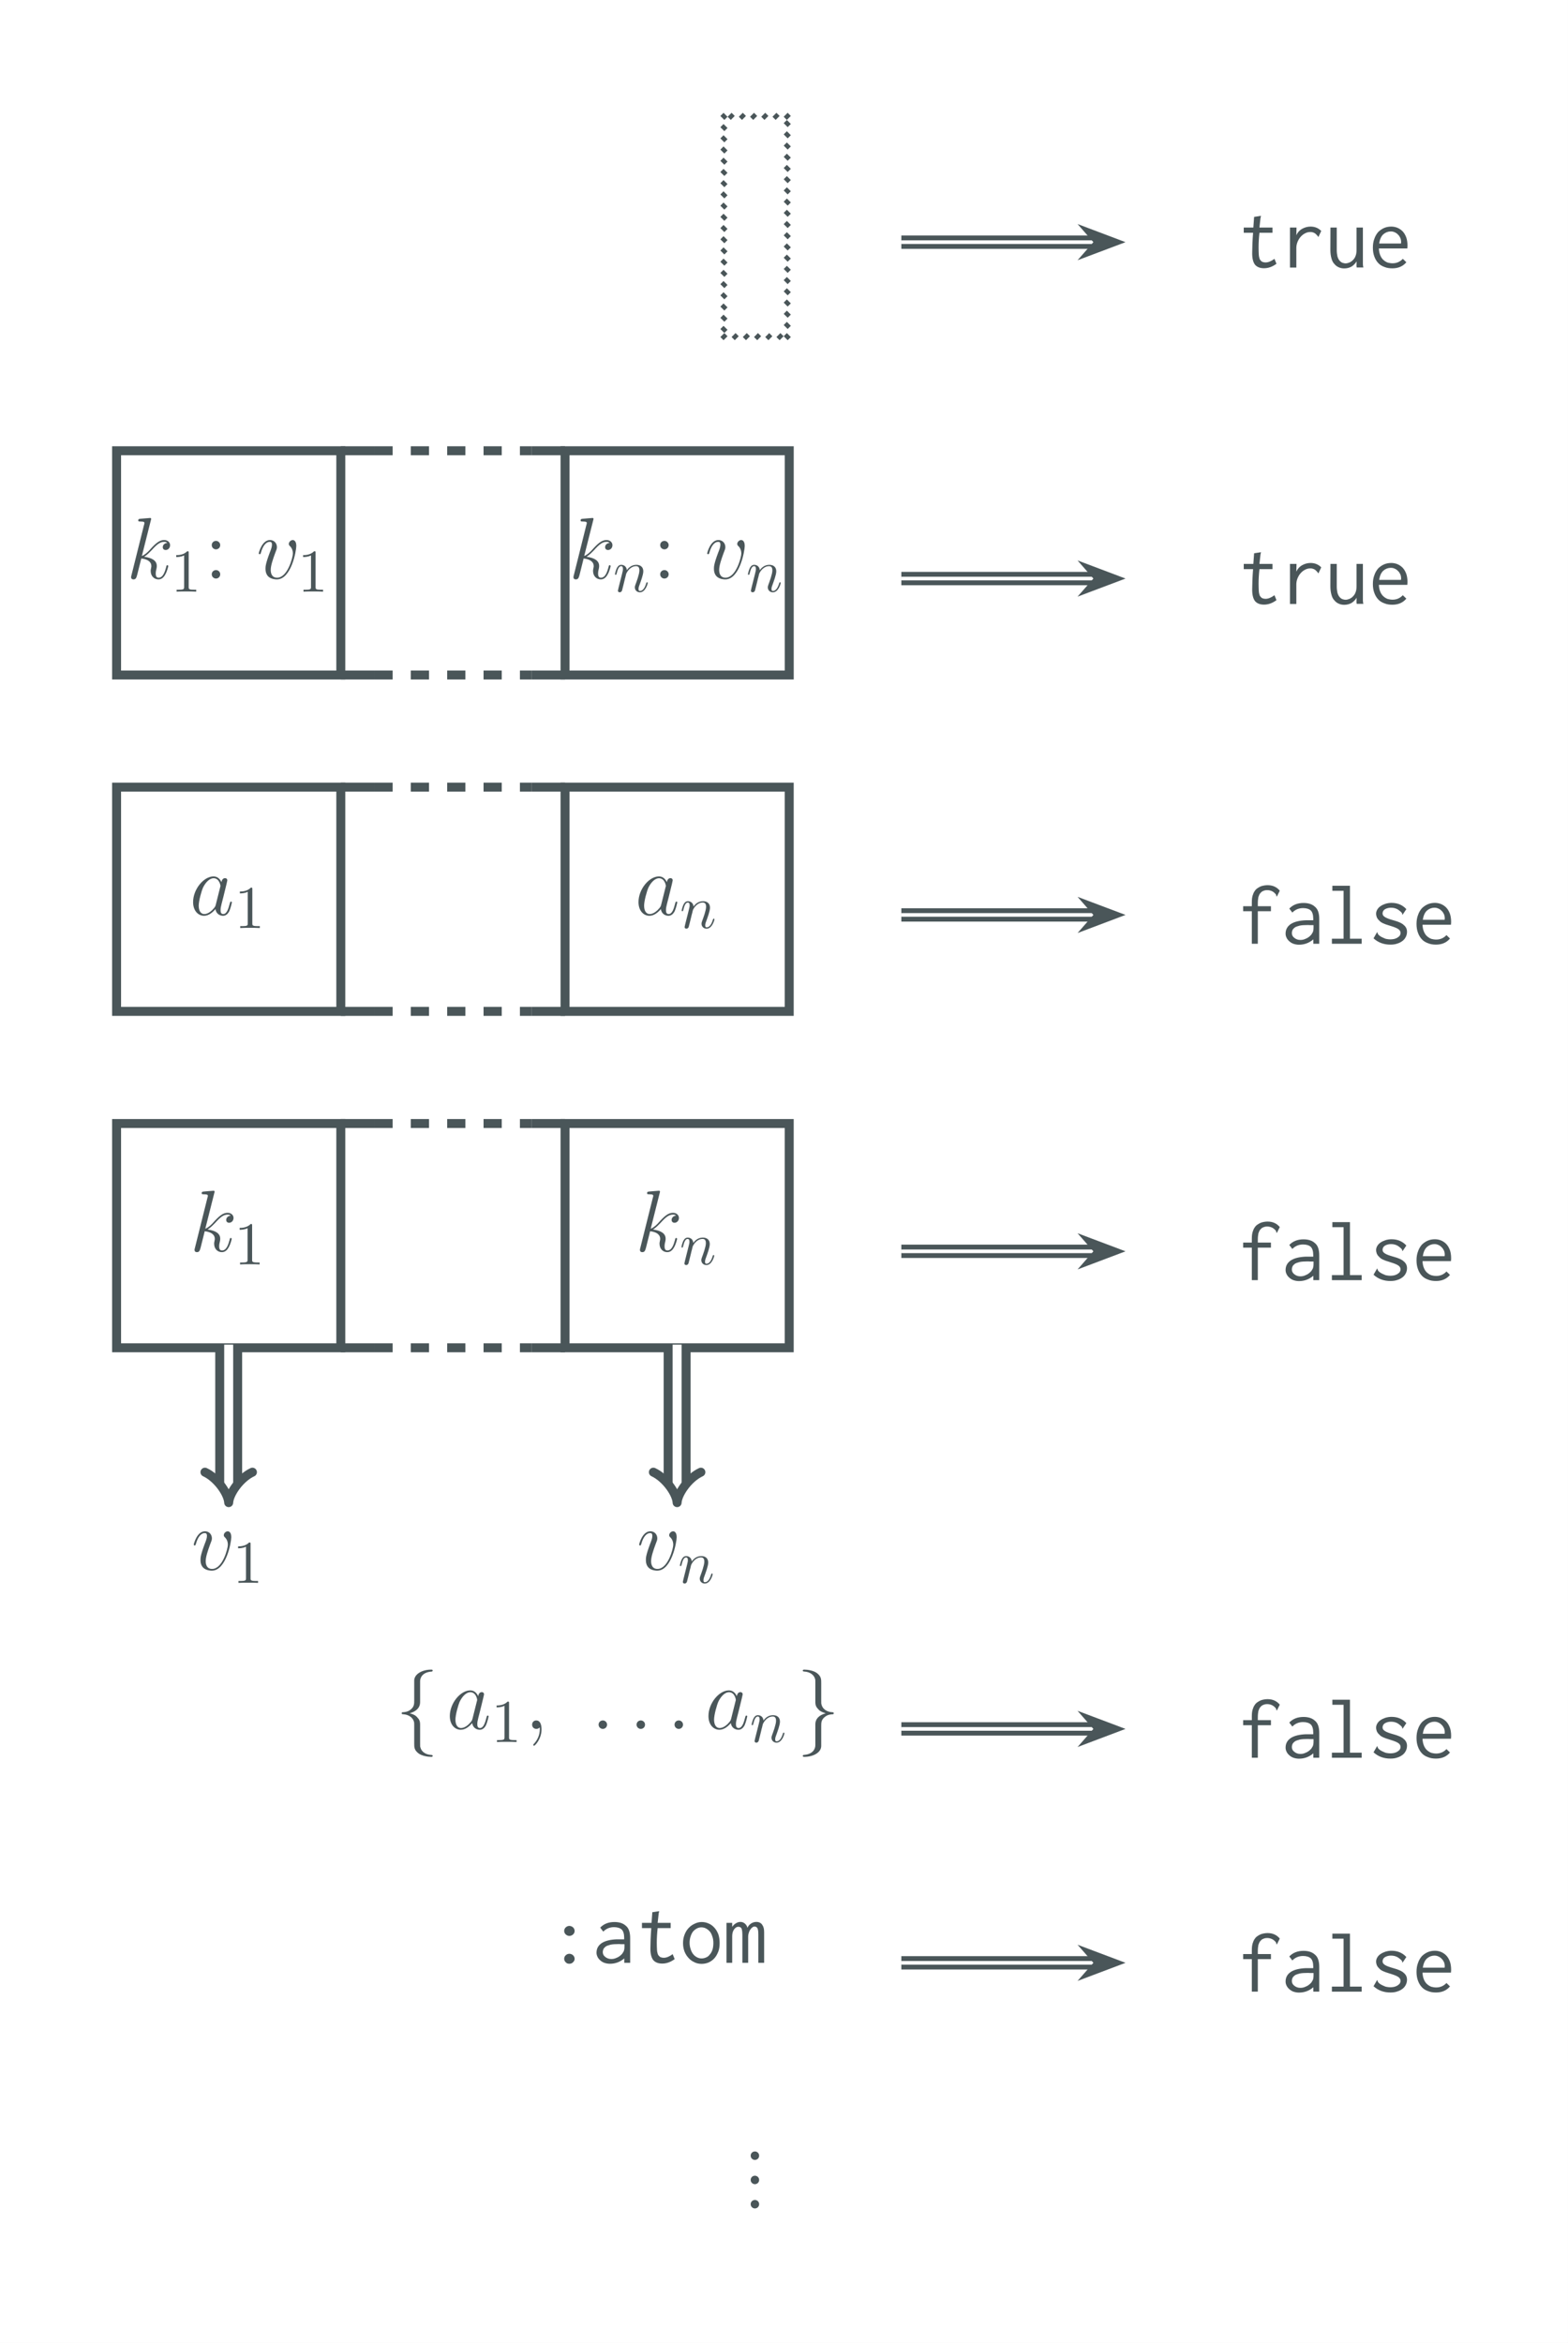 <?xml version="1.0" encoding="UTF-8"?>
<svg xmlns="http://www.w3.org/2000/svg" xmlns:xlink="http://www.w3.org/1999/xlink" width="257.705pt" height="385.009pt" viewBox="0 0 257.705 385.009" version="1.1">
<rect x="0" y="0" width="257.705" height="385.009" fill="#808080" stroke="none"/>
<defs>
<g>
<symbol overflow="visible" id="glyph0-0">
<path style="stroke:none;" d=""/>
</symbol>
<symbol overflow="visible" id="glyph0-1">
<path style="stroke:none;" d="M 4.031 -9.594 C 4.047 -9.656 4.078 -9.734 4.078 -9.812 C 4.078 -9.953 3.938 -9.953 3.906 -9.953 C 3.891 -9.953 3.375 -9.906 3.109 -9.891 C 2.875 -9.875 2.656 -9.844 2.391 -9.828 C 2.047 -9.797 1.953 -9.781 1.953 -9.531 C 1.953 -9.375 2.094 -9.375 2.234 -9.375 C 2.969 -9.375 2.969 -9.25 2.969 -9.109 C 2.969 -9.047 2.969 -9.016 2.891 -8.766 L 0.844 -0.562 C 0.781 -0.344 0.781 -0.312 0.781 -0.234 C 0.781 0.094 1.031 0.141 1.172 0.141 C 1.578 0.141 1.656 -0.172 1.781 -0.609 L 2.453 -3.297 C 3.484 -3.188 4.109 -2.75 4.109 -2.062 C 4.109 -1.984 4.109 -1.922 4.062 -1.703 C 4 -1.484 4 -1.312 4 -1.25 C 4 -0.422 4.547 0.141 5.281 0.141 C 5.938 0.141 6.281 -0.453 6.391 -0.656 C 6.703 -1.188 6.891 -2 6.891 -2.047 C 6.891 -2.125 6.828 -2.188 6.734 -2.188 C 6.609 -2.188 6.594 -2.125 6.547 -1.891 C 6.344 -1.141 6.031 -0.141 5.312 -0.141 C 5.016 -0.141 4.828 -0.281 4.828 -0.828 C 4.828 -1.109 4.891 -1.422 4.953 -1.641 C 5 -1.891 5 -1.906 5 -2.078 C 5 -2.922 4.25 -3.406 2.922 -3.578 C 3.438 -3.891 3.953 -4.453 4.156 -4.656 C 4.984 -5.578 5.531 -6.031 6.203 -6.031 C 6.531 -6.031 6.609 -5.953 6.719 -5.859 C 6.188 -5.812 5.984 -5.438 5.984 -5.156 C 5.984 -4.812 6.25 -4.688 6.453 -4.688 C 6.844 -4.688 7.188 -5.016 7.188 -5.484 C 7.188 -5.891 6.859 -6.328 6.203 -6.328 C 5.422 -6.328 4.781 -5.766 3.766 -4.625 C 3.609 -4.453 3.078 -3.906 2.547 -3.703 Z M 4.031 -9.594 "/>
</symbol>
<symbol overflow="visible" id="glyph0-2">
<path style="stroke:none;" d="M 6.562 -5.359 C 6.562 -6.266 6.094 -6.328 5.984 -6.328 C 5.641 -6.328 5.328 -5.984 5.328 -5.688 C 5.328 -5.516 5.422 -5.422 5.484 -5.359 C 5.625 -5.234 6 -4.844 6 -4.109 C 6 -3.5 5.141 -0.141 3.406 -0.141 C 2.531 -0.141 2.359 -0.875 2.359 -1.406 C 2.359 -2.125 2.703 -3.125 3.078 -4.156 C 3.312 -4.75 3.375 -4.891 3.375 -5.172 C 3.375 -5.781 2.938 -6.328 2.234 -6.328 C 0.922 -6.328 0.391 -4.25 0.391 -4.125 C 0.391 -4.078 0.438 -4 0.547 -4 C 0.672 -4 0.688 -4.062 0.75 -4.266 C 1.094 -5.5 1.656 -6.031 2.188 -6.031 C 2.328 -6.031 2.562 -6.031 2.562 -5.562 C 2.562 -5.188 2.406 -4.781 2.188 -4.234 C 1.5 -2.391 1.5 -1.953 1.5 -1.609 C 1.5 -1.297 1.547 -0.703 2 -0.297 C 2.516 0.141 3.234 0.141 3.359 0.141 C 5.734 0.141 6.562 -4.547 6.562 -5.359 Z M 6.562 -5.359 "/>
</symbol>
<symbol overflow="visible" id="glyph0-3">
<path style="stroke:none;" d="M 4.312 -1.703 C 4.25 -1.469 4.25 -1.438 4.047 -1.156 C 3.734 -0.766 3.094 -0.141 2.422 -0.141 C 1.844 -0.141 1.5 -0.672 1.5 -1.516 C 1.5 -2.312 1.953 -3.922 2.219 -4.516 C 2.719 -5.516 3.391 -6.031 3.938 -6.031 C 4.891 -6.031 5.078 -4.859 5.078 -4.75 C 5.078 -4.734 5.031 -4.547 5.016 -4.516 Z M 5.234 -5.375 C 5.078 -5.75 4.688 -6.328 3.938 -6.328 C 2.328 -6.328 0.578 -4.234 0.578 -2.109 C 0.578 -0.688 1.406 0.141 2.375 0.141 C 3.172 0.141 3.844 -0.469 4.25 -0.953 C 4.391 -0.094 5.062 0.141 5.5 0.141 C 5.922 0.141 6.266 -0.109 6.531 -0.625 C 6.75 -1.125 6.953 -2 6.953 -2.047 C 6.953 -2.125 6.906 -2.188 6.812 -2.188 C 6.688 -2.188 6.672 -2.109 6.609 -1.891 C 6.391 -1.047 6.125 -0.141 5.531 -0.141 C 5.125 -0.141 5.094 -0.516 5.094 -0.797 C 5.094 -1.141 5.141 -1.297 5.266 -1.844 C 5.359 -2.203 5.438 -2.531 5.547 -2.938 C 6.078 -5.094 6.203 -5.609 6.203 -5.688 C 6.203 -5.891 6.047 -6.047 5.844 -6.047 C 5.375 -6.047 5.266 -5.547 5.234 -5.375 Z M 5.234 -5.375 "/>
</symbol>
<symbol overflow="visible" id="glyph1-0">
<path style="stroke:none;" d=""/>
</symbol>
<symbol overflow="visible" id="glyph1-1">
<path style="stroke:none;" d="M 2.938 -6.375 C 2.938 -6.625 2.938 -6.641 2.703 -6.641 C 2.078 -6 1.203 -6 0.891 -6 L 0.891 -5.688 C 1.094 -5.688 1.672 -5.688 2.188 -5.953 L 2.188 -0.781 C 2.188 -0.422 2.156 -0.312 1.266 -0.312 L 0.953 -0.312 L 0.953 0 C 1.297 -0.031 2.156 -0.031 2.562 -0.031 C 2.953 -0.031 3.828 -0.031 4.172 0 L 4.172 -0.312 L 3.859 -0.312 C 2.953 -0.312 2.938 -0.422 2.938 -0.781 Z M 2.938 -6.375 "/>
</symbol>
<symbol overflow="visible" id="glyph2-0">
<path style="stroke:none;" d=""/>
</symbol>
<symbol overflow="visible" id="glyph2-1">
<path style="stroke:none;" d="M 2.641 -5.5 C 2.641 -5.875 2.312 -6.188 1.953 -6.188 C 1.531 -6.188 1.25 -5.859 1.25 -5.5 C 1.25 -5.062 1.609 -4.797 1.938 -4.797 C 2.328 -4.797 2.641 -5.094 2.641 -5.5 Z M 2.641 -0.703 C 2.641 -1.094 2.312 -1.391 1.953 -1.391 C 1.531 -1.391 1.25 -1.062 1.25 -0.703 C 1.25 -0.266 1.609 0 1.938 0 C 2.328 0 2.641 -0.297 2.641 -0.703 Z M 2.641 -0.703 "/>
</symbol>
<symbol overflow="visible" id="glyph2-2">
<path style="stroke:none;" d="M 2.797 0.062 C 2.797 -0.828 2.5 -1.391 1.938 -1.391 C 1.516 -1.391 1.25 -1.078 1.25 -0.703 C 1.25 -0.312 1.516 0 1.953 0 C 2.172 0 2.328 -0.094 2.406 -0.172 C 2.453 -0.219 2.469 -0.219 2.484 -0.219 C 2.516 -0.219 2.516 -0.016 2.516 0.062 C 2.516 0.969 2.141 1.844 1.5 2.5 C 1.453 2.531 1.438 2.562 1.438 2.625 C 1.438 2.703 1.5 2.766 1.578 2.766 C 1.703 2.766 2.797 1.703 2.797 0.062 Z M 2.797 0.062 "/>
</symbol>
<symbol overflow="visible" id="glyph2-3">
<path style="stroke:none;" d="M 2.641 -0.703 C 2.641 -1.094 2.312 -1.391 1.953 -1.391 C 1.531 -1.391 1.25 -1.062 1.25 -0.703 C 1.25 -0.266 1.609 0 1.938 0 C 2.328 0 2.641 -0.297 2.641 -0.703 Z M 2.641 -0.703 "/>
</symbol>
<symbol overflow="visible" id="glyph3-0">
<path style="stroke:none;" d=""/>
</symbol>
<symbol overflow="visible" id="glyph3-1">
<path style="stroke:none;" d="M 0.875 -0.594 C 0.844 -0.438 0.781 -0.203 0.781 -0.156 C 0.781 0.016 0.922 0.109 1.078 0.109 C 1.203 0.109 1.375 0.031 1.453 -0.172 C 1.453 -0.188 1.578 -0.656 1.641 -0.906 L 1.859 -1.797 C 1.906 -2.031 1.969 -2.25 2.031 -2.469 C 2.062 -2.641 2.141 -2.938 2.156 -2.969 C 2.297 -3.281 2.828 -4.188 3.781 -4.188 C 4.234 -4.188 4.312 -3.812 4.312 -3.484 C 4.312 -2.875 3.828 -1.594 3.672 -1.172 C 3.578 -0.938 3.562 -0.812 3.562 -0.703 C 3.562 -0.234 3.922 0.109 4.391 0.109 C 5.328 0.109 5.688 -1.344 5.688 -1.422 C 5.688 -1.531 5.609 -1.531 5.578 -1.531 C 5.469 -1.531 5.469 -1.5 5.422 -1.344 C 5.219 -0.672 4.891 -0.109 4.406 -0.109 C 4.234 -0.109 4.172 -0.203 4.172 -0.438 C 4.172 -0.688 4.25 -0.922 4.344 -1.141 C 4.531 -1.672 4.953 -2.766 4.953 -3.344 C 4.953 -4 4.531 -4.406 3.812 -4.406 C 2.906 -4.406 2.422 -3.766 2.25 -3.531 C 2.203 -4.094 1.797 -4.406 1.328 -4.406 C 0.875 -4.406 0.688 -4.016 0.594 -3.844 C 0.422 -3.5 0.297 -2.906 0.297 -2.875 C 0.297 -2.766 0.391 -2.766 0.406 -2.766 C 0.516 -2.766 0.516 -2.781 0.578 -3 C 0.75 -3.703 0.953 -4.188 1.312 -4.188 C 1.5 -4.188 1.609 -4.062 1.609 -3.734 C 1.609 -3.516 1.578 -3.406 1.453 -2.891 Z M 0.875 -0.594 "/>
</symbol>
<symbol overflow="visible" id="glyph4-0">
<path style="stroke:none;" d=""/>
</symbol>
<symbol overflow="visible" id="glyph4-1">
<path style="stroke:none;" d="M 4.062 -8.844 C 4.062 -9.422 4.438 -10.344 6 -10.438 C 6.062 -10.453 6.125 -10.516 6.125 -10.594 C 6.125 -10.75 6.016 -10.75 5.859 -10.75 C 4.422 -10.75 3.109 -10.031 3.094 -8.969 L 3.094 -5.688 C 3.094 -5.141 3.094 -4.672 2.531 -4.203 C 2.016 -3.781 1.484 -3.766 1.156 -3.75 C 1.094 -3.734 1.031 -3.672 1.031 -3.578 C 1.031 -3.438 1.125 -3.438 1.266 -3.422 C 2.203 -3.375 2.891 -2.859 3.062 -2.156 C 3.094 -2 3.094 -1.969 3.094 -1.453 L 3.094 1.391 C 3.094 2 3.094 2.453 3.781 3 C 4.344 3.422 5.297 3.578 5.859 3.578 C 6.016 3.578 6.125 3.578 6.125 3.422 C 6.125 3.281 6.031 3.281 5.891 3.266 C 4.984 3.219 4.281 2.75 4.109 2.016 C 4.062 1.891 4.062 1.859 4.062 1.344 L 4.062 -1.656 C 4.062 -2.328 3.938 -2.562 3.484 -3.031 C 3.188 -3.328 2.766 -3.469 2.359 -3.578 C 3.547 -3.922 4.062 -4.578 4.062 -5.406 Z M 4.062 -8.844 "/>
</symbol>
<symbol overflow="visible" id="glyph4-2">
<path style="stroke:none;" d="M 3.094 1.672 C 3.094 2.25 2.719 3.172 1.156 3.266 C 1.094 3.281 1.031 3.344 1.031 3.422 C 1.031 3.578 1.188 3.578 1.312 3.578 C 2.719 3.578 4.047 2.891 4.062 1.797 L 4.062 -1.484 C 4.062 -2.031 4.062 -2.5 4.641 -2.969 C 5.141 -3.391 5.688 -3.406 6 -3.422 C 6.062 -3.438 6.125 -3.5 6.125 -3.578 C 6.125 -3.734 6.031 -3.734 5.891 -3.75 C 4.953 -3.797 4.266 -4.312 4.109 -5.016 C 4.062 -5.172 4.062 -5.203 4.062 -5.719 L 4.062 -8.562 C 4.062 -9.172 4.062 -9.625 3.375 -10.172 C 2.797 -10.609 1.812 -10.75 1.312 -10.75 C 1.188 -10.75 1.031 -10.75 1.031 -10.594 C 1.031 -10.453 1.125 -10.453 1.266 -10.438 C 2.172 -10.391 2.875 -9.922 3.062 -9.188 C 3.094 -9.062 3.094 -9.031 3.094 -8.516 L 3.094 -5.516 C 3.094 -4.844 3.219 -4.609 3.672 -4.141 C 3.969 -3.844 4.391 -3.703 4.797 -3.578 C 3.609 -3.25 3.094 -2.594 3.094 -1.766 Z M 3.094 1.672 "/>
</symbol>
<symbol overflow="visible" id="glyph5-0">
<path style="stroke:none;" d=""/>
</symbol>
<symbol overflow="visible" id="glyph5-1">
<path style="stroke:none;" d="M 4.016 -5.828 C 3.828 -5.984 3.625 -6.062 3.406 -6.062 C 3.203 -6.062 3 -5.984 2.828 -5.828 C 2.656 -5.672 2.562 -5.469 2.562 -5.234 C 2.562 -5.016 2.656 -4.812 2.828 -4.656 C 3 -4.5 3.203 -4.422 3.406 -4.422 C 3.641 -4.422 3.844 -4.5 4.016 -4.656 C 4.188 -4.812 4.281 -5.016 4.281 -5.234 C 4.281 -5.453 4.188 -5.656 4.016 -5.828 Z M 4.016 -1.25 C 3.828 -1.406 3.625 -1.484 3.406 -1.484 C 3.203 -1.484 3 -1.406 2.828 -1.25 C 2.656 -1.094 2.562 -0.891 2.562 -0.656 C 2.562 -0.438 2.656 -0.234 2.812 -0.094 C 2.969 0.094 3.172 0.156 3.406 0.156 C 3.656 0.156 3.859 0.078 4.016 -0.094 C 4.188 -0.25 4.281 -0.438 4.281 -0.656 C 4.281 -0.875 4.188 -1.078 4.016 -1.25 Z M 4.016 -1.25 "/>
</symbol>
<symbol overflow="visible" id="glyph5-2">
<path style="stroke:none;" d="M 1.312 -5.781 L 1.812 -5.125 C 2.281 -5.609 2.875 -5.859 3.578 -5.859 C 4.141 -5.859 4.562 -5.719 4.844 -5.469 C 5.109 -5.203 5.25 -4.75 5.25 -4.109 L 5.25 -3.859 L 4.016 -3.859 C 2.938 -3.812 2.125 -3.609 1.547 -3.234 C 0.984 -2.844 0.703 -2.328 0.703 -1.656 C 0.703 -1.453 0.75 -1.219 0.859 -1 C 0.953 -0.781 1.109 -0.594 1.297 -0.422 C 1.484 -0.25 1.719 -0.094 1.984 0 C 2.266 0.094 2.562 0.156 2.906 0.156 C 3.781 0.156 4.562 -0.125 5.266 -0.719 L 5.266 0 L 6.234 0 L 6.234 -4.062 C 6.234 -5 6.016 -5.688 5.531 -6.078 C 5.078 -6.5 4.453 -6.703 3.641 -6.703 C 2.672 -6.703 1.891 -6.391 1.312 -5.781 Z M 5.297 -3.062 L 5.297 -2.641 C 5.297 -2.312 5.25 -2.047 5.156 -1.859 C 5.109 -1.766 5.016 -1.641 4.922 -1.484 C 4.812 -1.359 4.672 -1.234 4.5 -1.094 C 4.328 -0.969 4.125 -0.859 3.906 -0.781 C 3.672 -0.672 3.406 -0.625 3.125 -0.625 C 2.734 -0.625 2.406 -0.75 2.141 -0.969 C 1.859 -1.172 1.734 -1.453 1.734 -1.75 C 1.734 -1.938 1.781 -2.094 1.844 -2.266 C 1.922 -2.406 2.047 -2.547 2.234 -2.688 C 2.422 -2.812 2.703 -2.891 3.031 -2.984 C 3.359 -3.047 3.781 -3.078 4.312 -3.078 C 4.438 -3.078 4.547 -3.078 4.672 -3.062 Z M 5.297 -3.062 "/>
</symbol>
<symbol overflow="visible" id="glyph5-3">
<path style="stroke:none;" d="M 2.703 -8.312 L 2.578 -6.562 L 1 -6.562 L 1 -5.703 L 2.531 -5.703 C 2.484 -5 2.438 -4.375 2.422 -3.844 C 2.406 -3.312 2.391 -2.875 2.391 -2.531 C 2.359 -1.594 2.516 -0.922 2.828 -0.484 C 3.141 -0.094 3.641 0.125 4.328 0.125 C 5.031 0.125 5.703 -0.109 6.375 -0.609 L 6.047 -1.422 C 5.516 -1.031 5.031 -0.828 4.594 -0.828 C 4.328 -0.828 4.125 -0.891 3.969 -0.969 C 3.812 -1.094 3.703 -1.219 3.609 -1.406 C 3.547 -1.594 3.484 -1.844 3.469 -2.156 C 3.453 -2.469 3.438 -2.859 3.438 -3.312 C 3.438 -4.062 3.484 -4.859 3.578 -5.703 L 5.719 -5.703 L 5.719 -6.562 L 3.578 -6.562 L 3.75 -8.109 C 3.766 -8.141 3.766 -8.188 3.781 -8.266 C 3.812 -8.328 3.828 -8.406 3.828 -8.484 Z M 2.703 -8.312 "/>
</symbol>
<symbol overflow="visible" id="glyph5-4">
<path style="stroke:none;" d="M 3.641 -6.703 C 3.234 -6.703 2.859 -6.609 2.484 -6.422 C 2.109 -6.25 1.781 -6.031 1.484 -5.703 C 1.219 -5.422 0.984 -5.047 0.828 -4.625 C 0.656 -4.188 0.578 -3.734 0.578 -3.234 C 0.578 -2.75 0.656 -2.297 0.812 -1.875 C 0.969 -1.469 1.203 -1.094 1.484 -0.797 C 1.75 -0.484 2.078 -0.266 2.438 -0.094 C 2.812 0.094 3.219 0.172 3.625 0.172 C 4.047 0.172 4.438 0.094 4.797 -0.062 C 5.156 -0.234 5.469 -0.453 5.734 -0.75 C 6.016 -1.062 6.203 -1.422 6.375 -1.844 C 6.531 -2.25 6.594 -2.734 6.594 -3.266 C 6.594 -3.797 6.516 -4.281 6.375 -4.703 C 6.203 -5.125 6 -5.484 5.719 -5.781 C 5.453 -6.078 5.141 -6.312 4.797 -6.453 C 4.422 -6.625 4.047 -6.703 3.641 -6.703 Z M 5.562 -3.234 C 5.562 -2.844 5.516 -2.484 5.422 -2.172 C 5.312 -1.844 5.172 -1.578 4.984 -1.375 C 4.812 -1.141 4.625 -0.984 4.391 -0.891 C 4.141 -0.781 3.906 -0.719 3.625 -0.719 C 3.359 -0.719 3.109 -0.781 2.875 -0.906 C 2.625 -1.031 2.422 -1.203 2.234 -1.438 C 2.062 -1.656 1.922 -1.938 1.828 -2.25 C 1.719 -2.562 1.656 -2.906 1.656 -3.297 C 1.656 -3.688 1.719 -4.047 1.828 -4.359 C 1.922 -4.656 2.062 -4.938 2.234 -5.156 C 2.422 -5.359 2.625 -5.531 2.875 -5.656 C 3.094 -5.766 3.344 -5.828 3.594 -5.828 C 3.859 -5.828 4.109 -5.766 4.328 -5.656 C 4.578 -5.531 4.781 -5.359 4.969 -5.156 C 5.156 -4.938 5.297 -4.656 5.391 -4.328 C 5.516 -4.016 5.562 -3.656 5.562 -3.234 Z M 5.562 -3.234 "/>
</symbol>
<symbol overflow="visible" id="glyph5-5">
<path style="stroke:none;" d="M 0.547 0 L 1.484 0 L 1.484 -4.375 C 1.484 -4.859 1.609 -5.25 1.812 -5.516 C 2.031 -5.797 2.25 -5.922 2.484 -5.922 C 2.719 -5.922 2.891 -5.844 3.016 -5.656 C 3.094 -5.469 3.156 -5.109 3.156 -4.562 L 3.156 0 L 4.109 0 L 4.109 -4.328 C 4.109 -4.516 4.141 -4.703 4.203 -4.906 C 4.266 -5.094 4.328 -5.266 4.438 -5.422 C 4.531 -5.578 4.641 -5.703 4.766 -5.797 C 4.891 -5.906 5 -5.953 5.141 -5.953 C 5.234 -5.953 5.328 -5.938 5.391 -5.906 C 5.469 -5.891 5.516 -5.844 5.594 -5.734 C 5.672 -5.656 5.703 -5.516 5.734 -5.344 C 5.766 -5.172 5.781 -4.953 5.781 -4.641 L 5.781 0 L 6.734 0 L 6.734 -5.031 C 6.734 -5.516 6.656 -5.906 6.438 -6.219 C 6.219 -6.562 5.891 -6.719 5.453 -6.719 C 5.141 -6.719 4.844 -6.625 4.578 -6.453 C 4.297 -6.266 4.109 -6.031 3.984 -5.75 C 3.938 -6.031 3.781 -6.25 3.578 -6.438 C 3.359 -6.625 3.109 -6.719 2.844 -6.719 C 2.562 -6.719 2.328 -6.641 2.078 -6.484 C 1.844 -6.344 1.656 -6.156 1.484 -5.906 L 1.484 -6.562 L 0.547 -6.562 Z M 0.547 0 "/>
</symbol>
<symbol overflow="visible" id="glyph5-6">
<path style="stroke:none;" d="M 1.422 -6.562 L 1.422 0.016 L 2.469 0.016 L 2.469 -3.188 C 2.469 -3.531 2.531 -3.859 2.656 -4.172 C 2.781 -4.484 2.938 -4.766 3.156 -5.016 C 3.359 -5.25 3.594 -5.453 3.875 -5.594 C 4.141 -5.75 4.453 -5.828 4.766 -5.828 C 4.938 -5.828 5.078 -5.812 5.188 -5.766 C 5.328 -5.719 5.422 -5.688 5.531 -5.609 C 5.625 -5.531 5.719 -5.469 5.812 -5.359 C 5.891 -5.266 6 -5.156 6.094 -5 L 6.562 -6 C 6.109 -6.469 5.516 -6.719 4.812 -6.719 C 4.312 -6.719 3.859 -6.594 3.406 -6.344 C 2.984 -6.109 2.672 -5.75 2.469 -5.297 L 2.5 -6.562 Z M 1.422 -6.562 "/>
</symbol>
<symbol overflow="visible" id="glyph5-7">
<path style="stroke:none;" d="M 0.906 -6.562 L 0.891 -2.891 C 0.891 -2.359 0.953 -1.906 1.062 -1.516 C 1.156 -1.141 1.312 -0.812 1.547 -0.578 C 1.75 -0.328 2 -0.141 2.266 -0.031 C 2.531 0.094 2.844 0.156 3.172 0.156 C 3.594 0.156 3.984 0.062 4.359 -0.141 C 4.703 -0.359 4.984 -0.641 5.203 -1 L 5.188 -0.5 C 5.172 -0.406 5.172 -0.297 5.188 -0.234 C 5.203 -0.141 5.203 -0.078 5.219 0 L 6.312 0 C 6.266 -0.172 6.234 -0.375 6.234 -0.594 L 6.234 -6.562 L 5.188 -6.562 L 5.188 -2.938 C 5.188 -2.547 5.156 -2.203 5.047 -1.938 C 4.953 -1.656 4.812 -1.438 4.641 -1.266 C 4.484 -1.078 4.297 -0.953 4.094 -0.844 C 3.875 -0.75 3.656 -0.688 3.422 -0.672 C 3.219 -0.672 3.031 -0.719 2.844 -0.781 C 2.672 -0.859 2.516 -0.984 2.375 -1.156 C 2.234 -1.328 2.125 -1.562 2.047 -1.844 C 1.984 -2.125 1.938 -2.484 1.938 -2.891 L 1.938 -6.562 Z M 0.906 -6.562 "/>
</symbol>
<symbol overflow="visible" id="glyph5-8">
<path style="stroke:none;" d="M 3.719 -6.719 C 3.297 -6.719 2.891 -6.641 2.531 -6.484 C 2.188 -6.328 1.859 -6.109 1.578 -5.828 C 1.312 -5.516 1.094 -5.156 0.953 -4.734 C 0.781 -4.297 0.703 -3.812 0.703 -3.25 C 0.703 -2.719 0.781 -2.219 0.938 -1.812 C 1.094 -1.375 1.312 -1.016 1.578 -0.734 C 1.844 -0.438 2.188 -0.234 2.578 -0.094 C 2.984 0.078 3.422 0.141 3.906 0.141 C 4.875 0.141 5.641 -0.188 6.203 -0.859 L 5.625 -1.422 C 5.172 -0.938 4.609 -0.688 3.938 -0.688 C 3.672 -0.688 3.406 -0.734 3.156 -0.797 C 2.891 -0.891 2.672 -1.031 2.453 -1.219 C 2.234 -1.406 2.062 -1.656 1.922 -1.984 C 1.797 -2.281 1.703 -2.672 1.688 -3.125 L 6.359 -3.125 C 6.375 -3.203 6.375 -3.281 6.375 -3.359 C 6.391 -3.438 6.391 -3.531 6.391 -3.594 C 6.391 -4.125 6.312 -4.609 6.172 -4.984 C 6.016 -5.375 5.828 -5.703 5.562 -5.969 C 5.328 -6.203 5.047 -6.391 4.719 -6.531 C 4.391 -6.656 4.062 -6.719 3.719 -6.719 Z M 1.734 -3.938 C 1.844 -4.625 2.062 -5.125 2.422 -5.453 C 2.781 -5.766 3.203 -5.922 3.641 -5.922 C 3.891 -5.922 4.109 -5.875 4.297 -5.781 C 4.516 -5.688 4.688 -5.562 4.844 -5.391 C 5 -5.25 5.125 -5.047 5.219 -4.844 C 5.312 -4.625 5.344 -4.406 5.344 -4.156 C 5.344 -4.109 5.344 -4.078 5.328 -4.047 L 5.328 -3.938 Z M 1.734 -3.938 "/>
</symbol>
<symbol overflow="visible" id="glyph5-9">
<path style="stroke:none;" d="M 4.922 -9.625 C 4.562 -9.625 4.219 -9.562 3.906 -9.469 C 3.594 -9.359 3.328 -9.188 3.062 -8.984 C 2.844 -8.766 2.641 -8.469 2.531 -8.125 C 2.375 -7.75 2.328 -7.312 2.328 -6.812 L 2.328 -6.172 L 0.906 -6.172 L 0.906 -5.344 L 2.328 -5.344 L 2.328 0 L 3.312 0 L 3.312 -5.344 L 5.469 -5.344 L 5.469 -6.172 L 3.312 -6.172 L 3.312 -6.672 C 3.312 -7.078 3.359 -7.422 3.406 -7.688 C 3.5 -7.953 3.594 -8.188 3.75 -8.344 C 3.891 -8.5 4.047 -8.641 4.234 -8.688 C 4.422 -8.781 4.641 -8.812 4.875 -8.812 C 5.172 -8.812 5.453 -8.734 5.703 -8.609 C 5.953 -8.469 6.156 -8.281 6.312 -8.062 C 6.328 -8.016 6.344 -7.953 6.344 -7.891 C 6.344 -7.812 6.391 -7.781 6.453 -7.781 L 6.922 -8.719 C 6.422 -9.328 5.75 -9.625 4.922 -9.625 Z M 4.922 -9.625 "/>
</symbol>
<symbol overflow="visible" id="glyph5-10">
<path style="stroke:none;" d="M 1.219 -9.531 L 1.219 -8.703 L 3.062 -8.703 L 3.062 -0.828 L 1.141 -0.828 L 1.141 0 L 6.031 0 L 6.031 -0.828 L 4.109 -0.828 L 4.109 -9.531 Z M 1.219 -9.531 "/>
</symbol>
<symbol overflow="visible" id="glyph5-11">
<path style="stroke:none;" d="M 6.203 -5.688 C 5.578 -6.375 4.766 -6.719 3.766 -6.719 C 3.406 -6.719 3.062 -6.656 2.75 -6.562 C 2.438 -6.453 2.172 -6.328 1.953 -6.172 C 1.719 -6.016 1.547 -5.828 1.422 -5.609 C 1.297 -5.391 1.234 -5.172 1.234 -4.953 C 1.234 -4.734 1.281 -4.547 1.344 -4.359 C 1.422 -4.188 1.516 -4.031 1.656 -3.906 C 1.781 -3.766 1.906 -3.641 2.062 -3.531 C 2.219 -3.438 2.469 -3.312 2.812 -3.188 C 2.938 -3.141 3.234 -3.062 3.641 -2.922 C 4.266 -2.734 4.672 -2.562 4.906 -2.391 C 5.141 -2.219 5.25 -2.016 5.25 -1.766 C 5.25 -1.609 5.203 -1.469 5.109 -1.312 C 5 -1.203 4.875 -1.094 4.734 -1 C 4.562 -0.906 4.391 -0.828 4.188 -0.781 C 4 -0.75 3.797 -0.719 3.609 -0.719 C 3.422 -0.719 3.25 -0.734 3.062 -0.766 C 2.891 -0.781 2.719 -0.828 2.578 -0.906 C 2.266 -1.031 2.031 -1.156 1.875 -1.266 C 1.719 -1.375 1.625 -1.484 1.562 -1.562 C 1.5 -1.656 1.484 -1.719 1.469 -1.781 C 1.453 -1.844 1.438 -1.891 1.406 -1.922 L 0.812 -0.891 C 1.562 -0.203 2.484 0.141 3.578 0.141 C 4 0.141 4.391 0.094 4.719 -0.031 C 5.047 -0.125 5.328 -0.281 5.578 -0.469 C 5.828 -0.656 6 -0.891 6.125 -1.141 C 6.25 -1.406 6.312 -1.672 6.312 -1.969 C 6.312 -2.406 6.141 -2.781 5.797 -3.062 C 5.469 -3.391 4.875 -3.641 4.062 -3.859 C 3.703 -3.953 3.406 -4.062 3.188 -4.141 C 2.953 -4.234 2.781 -4.312 2.656 -4.406 C 2.531 -4.484 2.438 -4.578 2.375 -4.672 C 2.328 -4.766 2.297 -4.859 2.297 -4.984 C 2.297 -5.141 2.344 -5.266 2.406 -5.391 C 2.484 -5.516 2.578 -5.609 2.719 -5.688 C 2.844 -5.75 3 -5.828 3.156 -5.859 C 3.328 -5.906 3.5 -5.922 3.688 -5.922 C 4.094 -5.922 4.453 -5.828 4.766 -5.656 C 5.078 -5.453 5.328 -5.25 5.5 -5.031 C 5.516 -5 5.516 -4.969 5.516 -4.891 C 5.516 -4.812 5.547 -4.797 5.594 -4.781 Z M 6.203 -5.688 "/>
</symbol>
</g>
<clipPath id="clip1">
  <path d="M 0 0 L 257.703 0 L 257.703 385.008 L 0 385.008 Z M 0 0 "/>
</clipPath>
</defs>
<g id="surface1">
<g clip-path="url(#clip1)" clip-rule="nonzero">
<path style=" stroke:none;fill-rule:nonzero;fill:rgb(100%,100%,100%);fill-opacity:1;" d="M 0 385.012 L 0 0 L 257.707 0 L 257.707 385.012 Z M 0 385.012 "/>
</g>
<path style="fill:none;stroke-width:1.473;stroke-linecap:butt;stroke-linejoin:miter;stroke:rgb(29.019%,33.725%,34.903%);stroke-opacity:1;stroke-miterlimit:10;" d="M -18.427 -15.853 L 18.425 -15.853 L 18.425 20.999 L -18.427 20.999 Z M -18.427 -15.853 " transform="matrix(1,0,0,-1,37.587,95.069)"/>
<g style="fill:rgb(29.019%,33.725%,34.903%);fill-opacity:1;">
  <use xlink:href="#glyph0-1" x="20.767" y="95.069"/>
</g>
<g style="fill:rgb(29.019%,33.725%,34.903%);fill-opacity:1;">
  <use xlink:href="#glyph1-1" x="28.073" y="97.221"/>
</g>
<g style="fill:rgb(29.019%,33.725%,34.903%);fill-opacity:1;">
  <use xlink:href="#glyph2-1" x="33.552" y="95.069"/>
</g>
<g style="fill:rgb(29.019%,33.725%,34.903%);fill-opacity:1;">
  <use xlink:href="#glyph0-2" x="42.136" y="95.069"/>
</g>
<g style="fill:rgb(29.019%,33.725%,34.903%);fill-opacity:1;">
  <use xlink:href="#glyph1-1" x="48.927" y="97.221"/>
</g>
<path style="fill:none;stroke-width:1.473;stroke-linecap:butt;stroke-linejoin:miter;stroke:rgb(29.019%,33.725%,34.903%);stroke-opacity:1;stroke-miterlimit:10;" d="M -18.425 -15.853 L -12.898 -15.853 M 18.426 -15.853 L 12.899 -15.853 M -18.425 20.999 L -12.898 20.999 M 18.426 20.999 L 12.899 20.999 " transform="matrix(1,0,0,-1,74.437,95.069)"/>
<path style="fill:none;stroke-width:1.473;stroke-linecap:butt;stroke-linejoin:miter;stroke:rgb(29.019%,33.725%,34.903%);stroke-opacity:1;stroke-dasharray:2.989,2.989;stroke-miterlimit:10;" d="M -12.898 -15.853 L 12.899 -15.853 M -12.898 20.999 L 12.899 20.999 " transform="matrix(1,0,0,-1,74.437,95.069)"/>
<path style="fill:none;stroke-width:1.473;stroke-linecap:butt;stroke-linejoin:miter;stroke:rgb(29.019%,33.725%,34.903%);stroke-opacity:1;stroke-miterlimit:10;" d="M -18.425 -15.853 L 18.427 -15.853 L 18.427 20.999 L -18.425 20.999 Z M -18.425 -15.853 " transform="matrix(1,0,0,-1,111.288,95.069)"/>
<g style="fill:rgb(29.019%,33.725%,34.903%);fill-opacity:1;">
  <use xlink:href="#glyph0-1" x="93.469" y="95.069"/>
</g>
<g style="fill:rgb(29.019%,33.725%,34.903%);fill-opacity:1;">
  <use xlink:href="#glyph3-1" x="100.775" y="97.221"/>
</g>
<g style="fill:rgb(29.019%,33.725%,34.903%);fill-opacity:1;">
  <use xlink:href="#glyph2-1" x="107.253" y="95.069"/>
</g>
<g style="fill:rgb(29.019%,33.725%,34.903%);fill-opacity:1;">
  <use xlink:href="#glyph0-2" x="115.837" y="95.069"/>
</g>
<g style="fill:rgb(29.019%,33.725%,34.903%);fill-opacity:1;">
  <use xlink:href="#glyph3-1" x="122.628" y="97.221"/>
</g>
<path style="fill:none;stroke-width:0.737;stroke-linecap:butt;stroke-linejoin:miter;stroke:rgb(29.019%,33.725%,34.903%);stroke-opacity:1;stroke-miterlimit:10;" d="M 44.219 36.85 L 44.872 37.503 M 46.063 36.85 L 46.715 37.503 M 47.907 36.85 L 48.559 37.503 M 49.751 36.85 L 50.399 37.503 M 51.59 36.85 L 52.243 37.503 M 53.434 36.85 L 54.086 37.503 M 55.278 36.85 L 54.626 37.503 M 55.278 38.694 L 54.626 39.347 M 55.278 40.538 L 54.626 41.186 M 55.278 42.378 L 54.626 43.03 M 55.278 44.222 L 54.626 44.874 M 55.278 46.065 L 54.626 46.718 M 55.278 47.909 L 54.626 48.557 M 55.278 49.749 L 54.626 50.401 M 55.278 51.593 L 54.626 52.245 M 55.278 53.436 L 54.626 54.085 M 55.278 55.276 L 54.626 55.929 M 55.278 57.12 L 54.626 57.772 M 55.278 58.964 L 54.626 59.616 M 55.278 60.807 L 54.626 61.456 M 55.278 62.647 L 54.626 63.3 M 55.278 64.491 L 54.626 65.143 M 55.278 66.335 L 54.626 66.983 M 55.278 68.175 L 54.626 68.827 M 55.278 70.018 L 54.626 70.671 M 55.278 71.862 L 54.626 72.515 M 55.274 73.702 L 54.622 73.05 M 53.43 73.702 L 52.782 73.05 M 51.59 73.702 L 50.938 73.05 M 49.747 73.702 L 49.094 73.05 M 47.903 73.702 L 47.251 73.05 M 46.059 73.702 L 45.411 73.05 M 44.219 73.698 L 44.872 73.046 M 44.219 71.854 L 44.872 71.206 M 44.219 70.015 L 44.872 69.362 M 44.219 68.171 L 44.872 67.518 M 44.219 66.327 L 44.872 65.679 M 44.219 64.487 L 44.872 63.835 M 44.219 62.643 L 44.872 61.991 M 44.219 60.8 L 44.872 60.147 M 44.219 58.956 L 44.872 58.307 M 44.219 57.116 L 44.872 56.464 M 44.219 55.272 L 44.872 54.62 M 44.219 53.429 L 44.872 52.78 M 44.219 51.589 L 44.872 50.936 M 44.219 49.745 L 44.872 49.093 M 44.219 47.901 L 44.872 47.249 M 44.219 46.057 L 44.872 45.409 M 44.219 44.218 L 44.872 43.565 M 44.219 42.374 L 44.872 41.722 M 44.219 40.53 L 44.872 39.882 M 44.219 38.69 L 44.872 38.038 " transform="matrix(1,0,0,-1,74.437,92.495)"/>
<path style="fill:none;stroke-width:1.473;stroke-linecap:butt;stroke-linejoin:miter;stroke:rgb(29.019%,33.725%,34.903%);stroke-opacity:1;stroke-miterlimit:10;" d="M -18.426 -15.851 L 18.426 -15.851 L 18.426 21 L -18.426 21 Z M -18.426 -15.851 " transform="matrix(1,0,0,-1,37.586,150.344)"/>
<g style="fill:rgb(29.019%,33.725%,34.903%);fill-opacity:1;">
  <use xlink:href="#glyph0-3" x="31.159" y="150.344"/>
</g>
<g style="fill:rgb(29.019%,33.725%,34.903%);fill-opacity:1;">
  <use xlink:href="#glyph1-1" x="38.533" y="152.496"/>
</g>
<path style="fill:none;stroke-width:1.473;stroke-linecap:butt;stroke-linejoin:miter;stroke:rgb(29.019%,33.725%,34.903%);stroke-opacity:1;stroke-miterlimit:10;" d="M -18.425 -15.851 L -12.898 -15.851 M 18.426 -15.851 L 12.899 -15.851 M -18.425 21 L -12.898 21 M 18.426 21 L 12.899 21 " transform="matrix(1,0,0,-1,74.437,150.344)"/>
<path style="fill:none;stroke-width:1.473;stroke-linecap:butt;stroke-linejoin:miter;stroke:rgb(29.019%,33.725%,34.903%);stroke-opacity:1;stroke-dasharray:2.989,2.989;stroke-miterlimit:10;" d="M -12.898 -15.851 L 12.899 -15.851 M -12.898 21 L 12.899 21 " transform="matrix(1,0,0,-1,74.437,150.344)"/>
<path style="fill:none;stroke-width:1.473;stroke-linecap:butt;stroke-linejoin:miter;stroke:rgb(29.019%,33.725%,34.903%);stroke-opacity:1;stroke-miterlimit:10;" d="M -18.424 -15.851 L 18.424 -15.851 L 18.424 21 L -18.424 21 Z M -18.424 -15.851 " transform="matrix(1,0,0,-1,111.287,150.344)"/>
<g style="fill:rgb(29.019%,33.725%,34.903%);fill-opacity:1;">
  <use xlink:href="#glyph0-3" x="104.361" y="150.344"/>
</g>
<g style="fill:rgb(29.019%,33.725%,34.903%);fill-opacity:1;">
  <use xlink:href="#glyph3-1" x="111.735" y="152.496"/>
</g>
<path style="fill:none;stroke-width:1.473;stroke-linecap:butt;stroke-linejoin:miter;stroke:rgb(29.019%,33.725%,34.903%);stroke-opacity:1;stroke-miterlimit:10;" d="M -18.426 -15.853 L 18.426 -15.853 L 18.426 20.999 L -18.426 20.999 Z M -18.426 -15.853 " transform="matrix(1,0,0,-1,37.586,205.62)"/>
<g style="fill:rgb(29.019%,33.725%,34.903%);fill-opacity:1;">
  <use xlink:href="#glyph0-1" x="31.193" y="205.62"/>
</g>
<g style="fill:rgb(29.019%,33.725%,34.903%);fill-opacity:1;">
  <use xlink:href="#glyph1-1" x="38.499" y="207.772"/>
</g>
<path style="fill:none;stroke-width:4.42;stroke-linecap:butt;stroke-linejoin:miter;stroke:rgb(29.019%,33.725%,34.903%);stroke-opacity:1;stroke-miterlimit:10;" d="M -0 -15.337 L -0 -38.267 " transform="matrix(1,0,0,-1,37.586,205.62)"/>
<path style="fill:none;stroke-width:1.473;stroke-linecap:butt;stroke-linejoin:miter;stroke:rgb(100%,100%,100%);stroke-opacity:1;stroke-miterlimit:10;" d="M -0 -15.337 L -0 -38.267 " transform="matrix(1,0,0,-1,37.586,205.62)"/>
<path style="fill:none;stroke-width:1.473;stroke-linecap:round;stroke-linejoin:round;stroke:rgb(29.019%,33.725%,34.903%);stroke-opacity:1;stroke-miterlimit:10;" d="M -1.974 3.902 C -1.017 1.84 1.561 0.074 3.034 -0 C 1.561 -0.074 -1.017 -1.84 -1.974 -3.902 " transform="matrix(0,1,1,0,37.586,243.888)"/>
<g style="fill:rgb(29.019%,33.725%,34.903%);fill-opacity:1;">
  <use xlink:href="#glyph0-2" x="31.451" y="257.954"/>
</g>
<g style="fill:rgb(29.019%,33.725%,34.903%);fill-opacity:1;">
  <use xlink:href="#glyph1-1" x="38.242" y="260.106"/>
</g>
<path style="fill:none;stroke-width:1.473;stroke-linecap:butt;stroke-linejoin:miter;stroke:rgb(29.019%,33.725%,34.903%);stroke-opacity:1;stroke-miterlimit:10;" d="M -18.425 -15.853 L -12.898 -15.853 M 18.426 -15.853 L 12.899 -15.853 M -18.425 20.999 L -12.898 20.999 M 18.426 20.999 L 12.899 20.999 " transform="matrix(1,0,0,-1,74.437,205.62)"/>
<path style="fill:none;stroke-width:1.473;stroke-linecap:butt;stroke-linejoin:miter;stroke:rgb(29.019%,33.725%,34.903%);stroke-opacity:1;stroke-dasharray:2.989,2.989;stroke-miterlimit:10;" d="M -12.898 -15.853 L 12.899 -15.853 M -12.898 20.999 L 12.899 20.999 " transform="matrix(1,0,0,-1,74.437,205.62)"/>
<path style="fill:none;stroke-width:1.473;stroke-linecap:butt;stroke-linejoin:miter;stroke:rgb(29.019%,33.725%,34.903%);stroke-opacity:1;stroke-miterlimit:10;" d="M -18.424 -15.853 L 18.424 -15.853 L 18.424 20.999 L -18.424 20.999 Z M -18.424 -15.853 " transform="matrix(1,0,0,-1,111.287,205.62)"/>
<g style="fill:rgb(29.019%,33.725%,34.903%);fill-opacity:1;">
  <use xlink:href="#glyph0-1" x="104.395" y="205.62"/>
</g>
<g style="fill:rgb(29.019%,33.725%,34.903%);fill-opacity:1;">
  <use xlink:href="#glyph3-1" x="111.701" y="207.772"/>
</g>
<path style="fill:none;stroke-width:4.42;stroke-linecap:butt;stroke-linejoin:miter;stroke:rgb(29.019%,33.725%,34.903%);stroke-opacity:1;stroke-miterlimit:10;" d="M -0.002 -15.337 L -0.002 -38.267 " transform="matrix(1,0,0,-1,111.287,205.62)"/>
<path style="fill:none;stroke-width:1.473;stroke-linecap:butt;stroke-linejoin:miter;stroke:rgb(100%,100%,100%);stroke-opacity:1;stroke-miterlimit:10;" d="M -0.002 -15.337 L -0.002 -38.267 " transform="matrix(1,0,0,-1,111.287,205.62)"/>
<path style="fill:none;stroke-width:1.473;stroke-linecap:round;stroke-linejoin:round;stroke:rgb(29.019%,33.725%,34.903%);stroke-opacity:1;stroke-miterlimit:10;" d="M -1.974 3.904 C -1.017 1.842 1.561 0.072 3.034 -0.002 C 1.561 -0.072 -1.017 -1.842 -1.974 -3.904 " transform="matrix(0,1,1,0,111.287,243.888)"/>
<g style="fill:rgb(29.019%,33.725%,34.903%);fill-opacity:1;">
  <use xlink:href="#glyph0-2" x="104.652" y="257.954"/>
</g>
<g style="fill:rgb(29.019%,33.725%,34.903%);fill-opacity:1;">
  <use xlink:href="#glyph3-1" x="111.444" y="260.106"/>
</g>
<g style="fill:rgb(29.019%,33.725%,34.903%);fill-opacity:1;">
  <use xlink:href="#glyph0-3" x="73.352" y="284.1"/>
</g>
<g style="fill:rgb(29.019%,33.725%,34.903%);fill-opacity:1;">
  <use xlink:href="#glyph1-1" x="80.726" y="286.252"/>
</g>
<g style="fill:rgb(29.019%,33.725%,34.903%);fill-opacity:1;">
  <use xlink:href="#glyph2-2" x="86.205" y="284.1"/>
</g>
<g style="fill:rgb(29.019%,33.725%,34.903%);fill-opacity:1;">
  <use xlink:href="#glyph2-3" x="97.131" y="284.1"/>
</g>
<g style="fill:rgb(29.019%,33.725%,34.903%);fill-opacity:1;">
  <use xlink:href="#glyph2-3" x="103.372" y="284.1"/>
</g>
<g style="fill:rgb(29.019%,33.725%,34.903%);fill-opacity:1;">
  <use xlink:href="#glyph2-3" x="109.612" y="284.1"/>
</g>
<g style="fill:rgb(29.019%,33.725%,34.903%);fill-opacity:1;">
  <use xlink:href="#glyph0-3" x="115.86" y="284.1"/>
</g>
<g style="fill:rgb(29.019%,33.725%,34.903%);fill-opacity:1;">
  <use xlink:href="#glyph3-1" x="123.234" y="286.252"/>
</g>
<g style="fill:rgb(29.019%,33.725%,34.903%);fill-opacity:1;">
  <use xlink:href="#glyph4-1" x="64.984" y="285.113"/>
</g>
<g style="fill:rgb(29.019%,33.725%,34.903%);fill-opacity:1;">
  <use xlink:href="#glyph4-2" x="130.909" y="285.113"/>
</g>
<g style="fill:rgb(29.019%,33.725%,34.903%);fill-opacity:1;">
  <use xlink:href="#glyph5-1" x="90.162" y="322.537"/>
  <use xlink:href="#glyph5-2" x="97.335" y="322.537"/>
  <use xlink:href="#glyph5-3" x="104.508" y="322.537"/>
  <use xlink:href="#glyph5-4" x="111.681" y="322.537"/>
  <use xlink:href="#glyph5-5" x="118.854" y="322.537"/>
</g>
<g style="fill:rgb(29.019%,33.725%,34.903%);fill-opacity:1;">
  <use xlink:href="#glyph2-3" x="122.126" y="354.928"/>
</g>
<g style="fill:rgb(29.019%,33.725%,34.903%);fill-opacity:1;">
  <use xlink:href="#glyph2-3" x="122.126" y="358.913"/>
</g>
<g style="fill:rgb(29.019%,33.725%,34.903%);fill-opacity:1;">
  <use xlink:href="#glyph2-3" x="122.126" y="362.898"/>
</g>
<path style="fill:none;stroke-width:2.192;stroke-linecap:butt;stroke-linejoin:miter;stroke:rgb(29.019%,33.725%,34.903%);stroke-opacity:1;stroke-miterlimit:10;" d="M 73.704 52.702 L 105.594 52.702 " transform="matrix(1,0,0,-1,74.437,92.495)"/>
<path style="fill:none;stroke-width:0.598;stroke-linecap:butt;stroke-linejoin:miter;stroke:rgb(100%,100%,100%);stroke-opacity:1;stroke-miterlimit:10;" d="M 73.704 52.702 L 105.594 52.702 " transform="matrix(1,0,0,-1,74.437,92.495)"/>
<path style="fill-rule:nonzero;fill:rgb(29.019%,33.725%,34.903%);fill-opacity:1;stroke-width:0.797;stroke-linecap:butt;stroke-linejoin:miter;stroke:rgb(29.019%,33.725%,34.903%);stroke-opacity:1;stroke-miterlimit:10;" d="M 6.696 -0.001 L 1.286 2.042 L 3.071 -0.001 L 1.286 -2.04 Z M 6.696 -0.001 " transform="matrix(1,0,0,-1,177.159,39.792)"/>
<g style="fill:rgb(29.019%,33.725%,34.903%);fill-opacity:1;">
  <use xlink:href="#glyph5-3" x="203.414" y="43.953"/>
  <use xlink:href="#glyph5-6" x="210.587" y="43.953"/>
  <use xlink:href="#glyph5-7" x="217.76" y="43.953"/>
  <use xlink:href="#glyph5-8" x="224.933" y="43.953"/>
</g>
<path style="fill:none;stroke-width:2.192;stroke-linecap:butt;stroke-linejoin:miter;stroke:rgb(29.019%,33.725%,34.903%);stroke-opacity:1;stroke-miterlimit:10;" d="M 73.704 -2.575 L 105.594 -2.575 " transform="matrix(1,0,0,-1,74.437,92.495)"/>
<path style="fill:none;stroke-width:0.598;stroke-linecap:butt;stroke-linejoin:miter;stroke:rgb(100%,100%,100%);stroke-opacity:1;stroke-miterlimit:10;" d="M 73.704 -2.575 L 105.594 -2.575 " transform="matrix(1,0,0,-1,74.437,92.495)"/>
<path style="fill-rule:nonzero;fill:rgb(29.019%,33.725%,34.903%);fill-opacity:1;stroke-width:0.797;stroke-linecap:butt;stroke-linejoin:miter;stroke:rgb(29.019%,33.725%,34.903%);stroke-opacity:1;stroke-miterlimit:10;" d="M 6.696 -0.002 L 1.286 2.041 L 3.071 -0.002 L 1.286 -2.041 Z M 6.696 -0.002 " transform="matrix(1,0,0,-1,177.159,95.069)"/>
<g style="fill:rgb(29.019%,33.725%,34.903%);fill-opacity:1;">
  <use xlink:href="#glyph5-3" x="203.414" y="99.229"/>
  <use xlink:href="#glyph5-6" x="210.587" y="99.229"/>
  <use xlink:href="#glyph5-7" x="217.76" y="99.229"/>
  <use xlink:href="#glyph5-8" x="224.933" y="99.229"/>
</g>
<path style="fill:none;stroke-width:2.192;stroke-linecap:butt;stroke-linejoin:miter;stroke:rgb(29.019%,33.725%,34.903%);stroke-opacity:1;stroke-miterlimit:10;" d="M 73.704 -57.849 L 105.594 -57.849 " transform="matrix(1,0,0,-1,74.437,92.495)"/>
<path style="fill:none;stroke-width:0.598;stroke-linecap:butt;stroke-linejoin:miter;stroke:rgb(100%,100%,100%);stroke-opacity:1;stroke-miterlimit:10;" d="M 73.704 -57.849 L 105.594 -57.849 " transform="matrix(1,0,0,-1,74.437,92.495)"/>
<path style="fill-rule:nonzero;fill:rgb(29.019%,33.725%,34.903%);fill-opacity:1;stroke-width:0.797;stroke-linecap:butt;stroke-linejoin:miter;stroke:rgb(29.019%,33.725%,34.903%);stroke-opacity:1;stroke-miterlimit:10;" d="M 6.696 0.001 L 1.286 2.04 L 3.071 0.001 L 1.286 -2.042 Z M 6.696 0.001 " transform="matrix(1,0,0,-1,177.159,150.345)"/>
<g style="fill:rgb(29.019%,33.725%,34.903%);fill-opacity:1;">
  <use xlink:href="#glyph5-9" x="203.414" y="155.082"/>
  <use xlink:href="#glyph5-2" x="210.587" y="155.082"/>
  <use xlink:href="#glyph5-10" x="217.76" y="155.082"/>
  <use xlink:href="#glyph5-11" x="224.933" y="155.082"/>
  <use xlink:href="#glyph5-8" x="232.106" y="155.082"/>
</g>
<path style="fill:none;stroke-width:2.192;stroke-linecap:butt;stroke-linejoin:miter;stroke:rgb(29.019%,33.725%,34.903%);stroke-opacity:1;stroke-miterlimit:10;" d="M 73.704 -113.126 L 105.594 -113.126 " transform="matrix(1,0,0,-1,74.437,92.495)"/>
<path style="fill:none;stroke-width:0.598;stroke-linecap:butt;stroke-linejoin:miter;stroke:rgb(100%,100%,100%);stroke-opacity:1;stroke-miterlimit:10;" d="M 73.704 -113.126 L 105.594 -113.126 " transform="matrix(1,0,0,-1,74.437,92.495)"/>
<path style="fill-rule:nonzero;fill:rgb(29.019%,33.725%,34.903%);fill-opacity:1;stroke-width:0.797;stroke-linecap:butt;stroke-linejoin:miter;stroke:rgb(29.019%,33.725%,34.903%);stroke-opacity:1;stroke-miterlimit:10;" d="M 6.696 0 L 1.286 2.039 L 3.071 0 L 1.286 -2.043 Z M 6.696 0 " transform="matrix(1,0,0,-1,177.159,205.622)"/>
<g style="fill:rgb(29.019%,33.725%,34.903%);fill-opacity:1;">
  <use xlink:href="#glyph5-9" x="203.414" y="210.358"/>
  <use xlink:href="#glyph5-2" x="210.587" y="210.358"/>
  <use xlink:href="#glyph5-10" x="217.76" y="210.358"/>
  <use xlink:href="#glyph5-11" x="224.933" y="210.358"/>
  <use xlink:href="#glyph5-8" x="232.106" y="210.358"/>
</g>
<path style="fill:none;stroke-width:2.192;stroke-linecap:butt;stroke-linejoin:miter;stroke:rgb(29.019%,33.725%,34.903%);stroke-opacity:1;stroke-miterlimit:10;" d="M 73.704 -191.607 L 105.594 -191.607 " transform="matrix(1,0,0,-1,74.437,92.495)"/>
<path style="fill:none;stroke-width:0.598;stroke-linecap:butt;stroke-linejoin:miter;stroke:rgb(100%,100%,100%);stroke-opacity:1;stroke-miterlimit:10;" d="M 73.704 -191.607 L 105.594 -191.607 " transform="matrix(1,0,0,-1,74.437,92.495)"/>
<path style="fill-rule:nonzero;fill:rgb(29.019%,33.725%,34.903%);fill-opacity:1;stroke-width:0.797;stroke-linecap:butt;stroke-linejoin:miter;stroke:rgb(29.019%,33.725%,34.903%);stroke-opacity:1;stroke-miterlimit:10;" d="M 6.696 0.001 L 1.286 2.04 L 3.071 0.001 L 1.286 -2.042 Z M 6.696 0.001 " transform="matrix(1,0,0,-1,177.159,284.103)"/>
<g style="fill:rgb(29.019%,33.725%,34.903%);fill-opacity:1;">
  <use xlink:href="#glyph5-9" x="203.414" y="288.838"/>
  <use xlink:href="#glyph5-2" x="210.587" y="288.838"/>
  <use xlink:href="#glyph5-10" x="217.76" y="288.838"/>
  <use xlink:href="#glyph5-11" x="224.933" y="288.838"/>
  <use xlink:href="#glyph5-8" x="232.106" y="288.838"/>
</g>
<path style="fill:none;stroke-width:2.192;stroke-linecap:butt;stroke-linejoin:miter;stroke:rgb(29.019%,33.725%,34.903%);stroke-opacity:1;stroke-miterlimit:10;" d="M 73.704 -230.044 L 105.594 -230.044 " transform="matrix(1,0,0,-1,74.437,92.495)"/>
<path style="fill:none;stroke-width:0.598;stroke-linecap:butt;stroke-linejoin:miter;stroke:rgb(100%,100%,100%);stroke-opacity:1;stroke-miterlimit:10;" d="M 73.704 -230.044 L 105.594 -230.044 " transform="matrix(1,0,0,-1,74.437,92.495)"/>
<path style="fill-rule:nonzero;fill:rgb(29.019%,33.725%,34.903%);fill-opacity:1;stroke-width:0.797;stroke-linecap:butt;stroke-linejoin:miter;stroke:rgb(29.019%,33.725%,34.903%);stroke-opacity:1;stroke-miterlimit:10;" d="M 6.696 0.001 L 1.286 2.04 L 3.071 0.001 L 1.286 -2.042 Z M 6.696 0.001 " transform="matrix(1,0,0,-1,177.159,322.54)"/>
<g style="fill:rgb(29.019%,33.725%,34.903%);fill-opacity:1;">
  <use xlink:href="#glyph5-9" x="203.414" y="327.275"/>
  <use xlink:href="#glyph5-2" x="210.587" y="327.275"/>
  <use xlink:href="#glyph5-10" x="217.76" y="327.275"/>
  <use xlink:href="#glyph5-11" x="224.933" y="327.275"/>
  <use xlink:href="#glyph5-8" x="232.106" y="327.275"/>
</g>
</g>
</svg>
